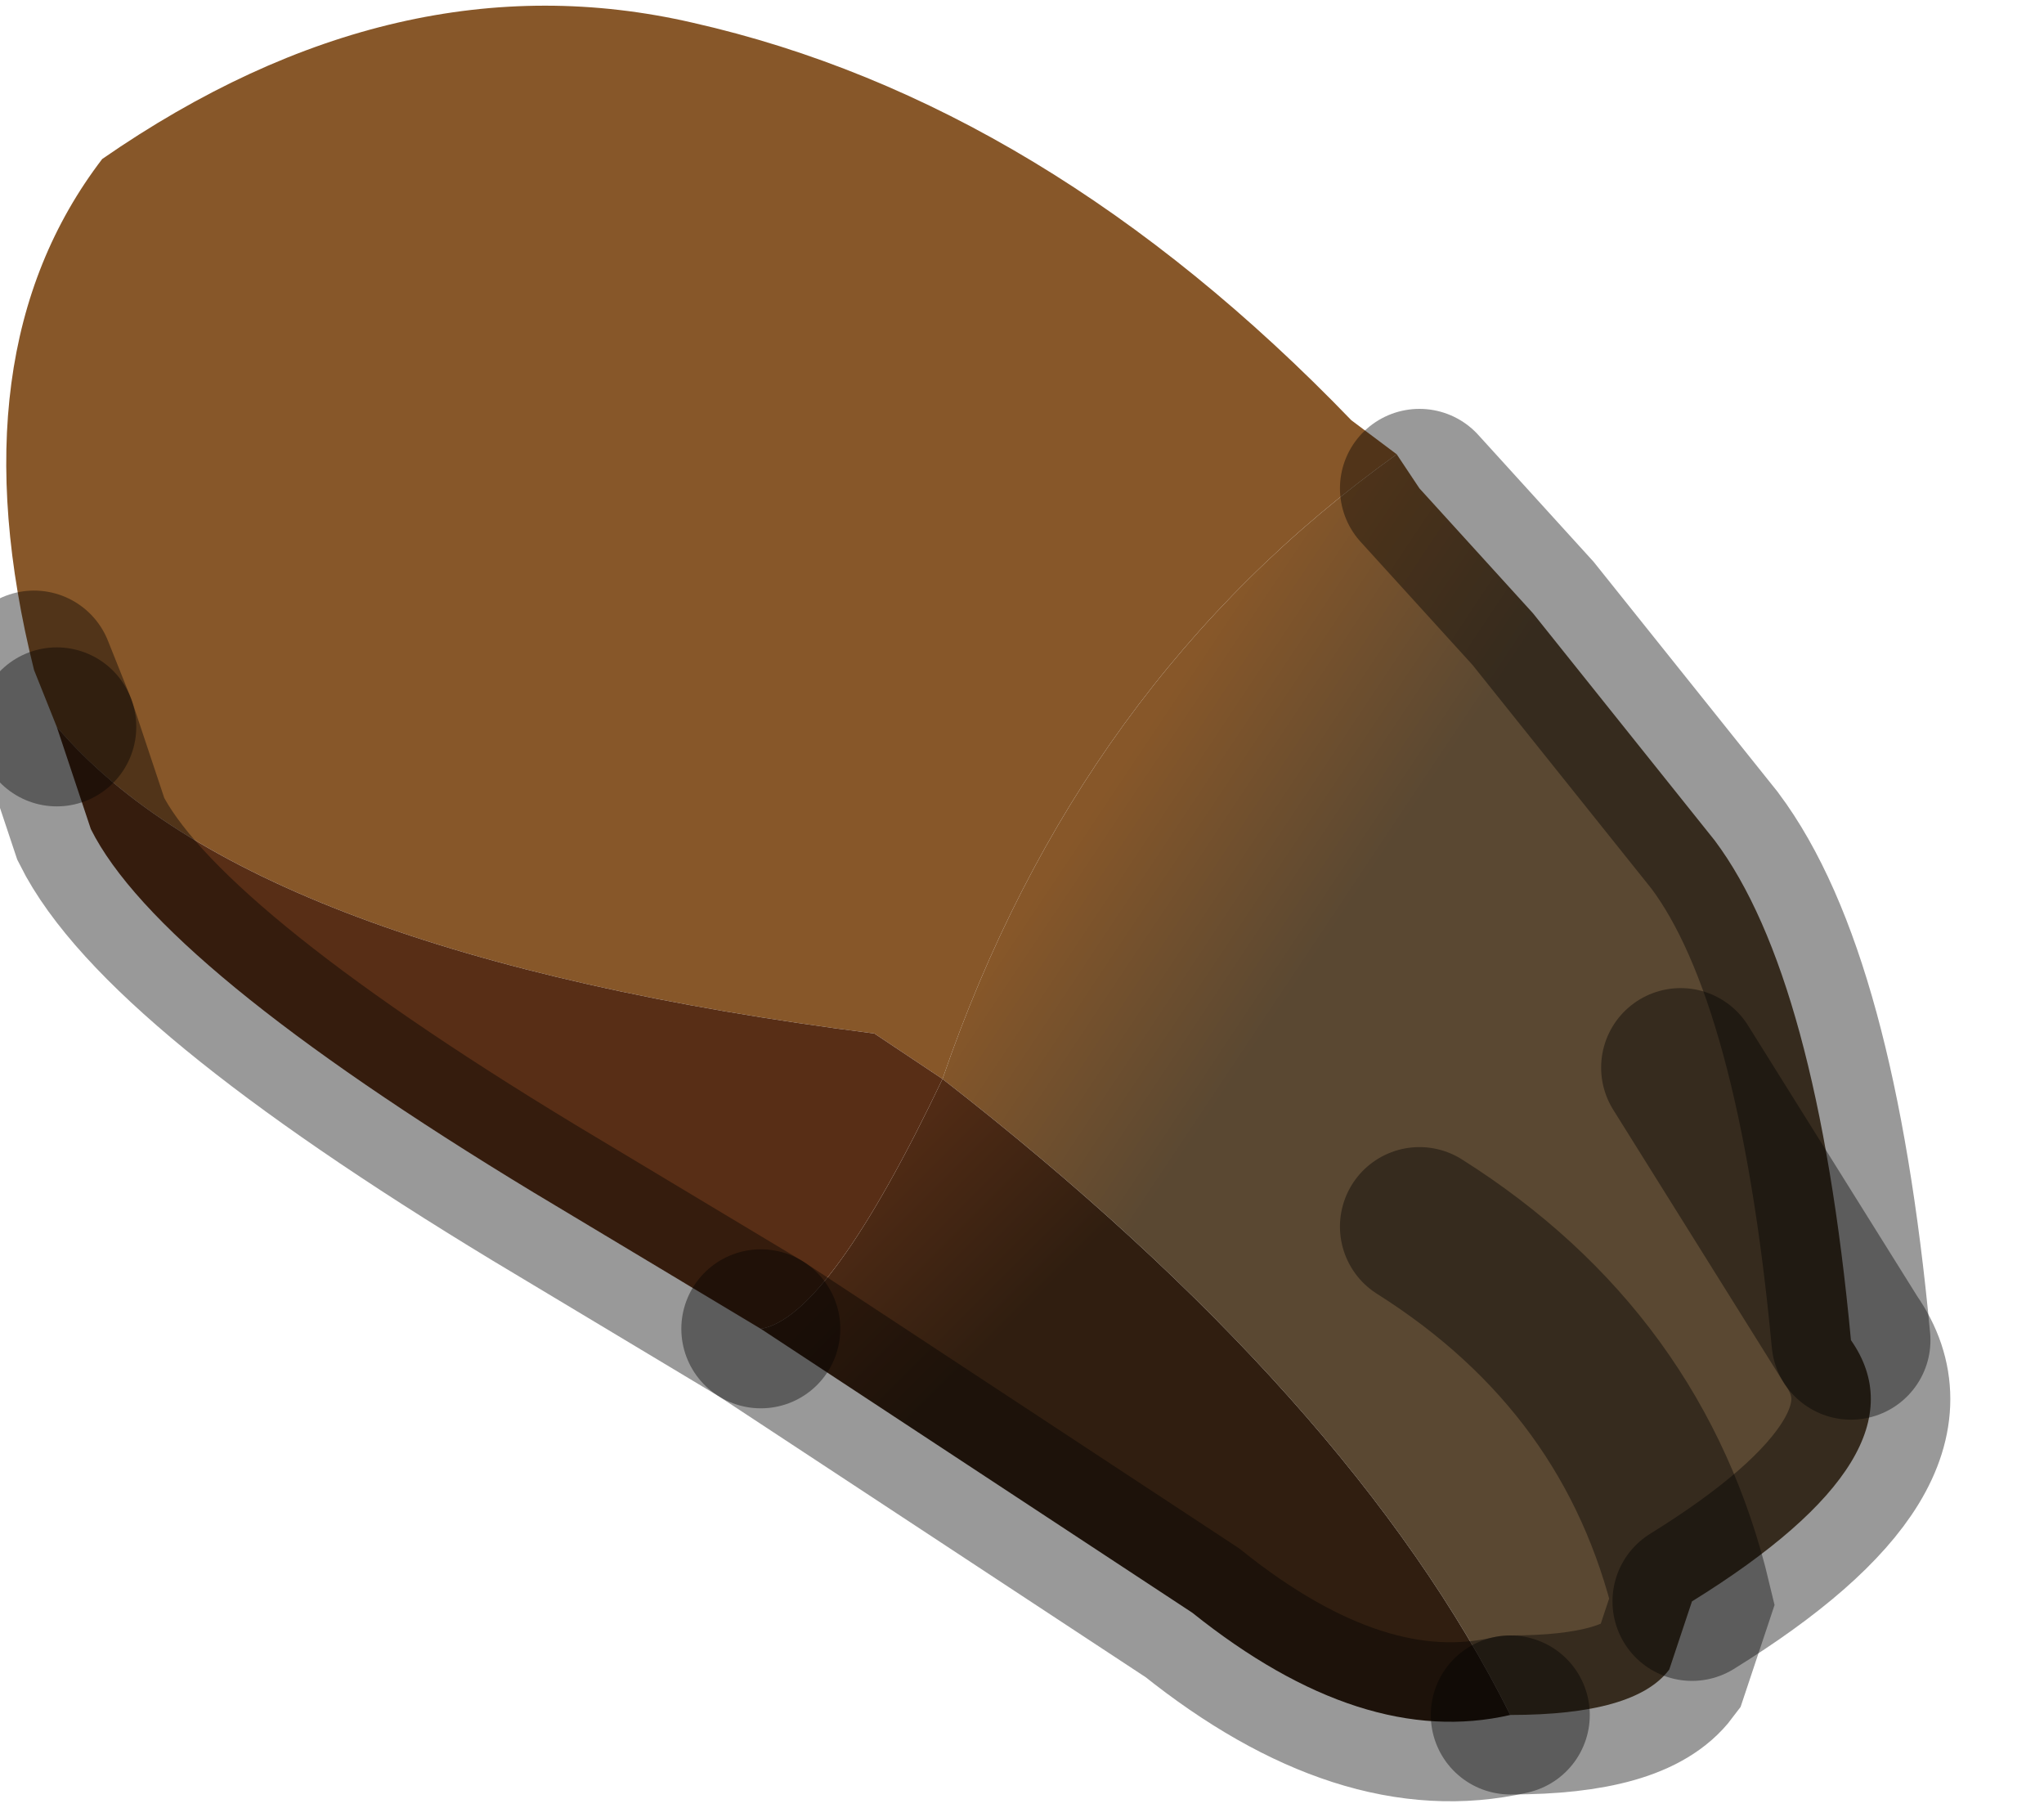<?xml version="1.0" encoding="utf-8"?>
<svg version="1.1" id="Layer_1"
xmlns="http://www.w3.org/2000/svg"
xmlns:xlink="http://www.w3.org/1999/xlink"
width="9px" height="8px"
xml:space="preserve">
<g id="PathID_3166" transform="matrix(1, 0, 0, 1, 3.95, 3.8)">
<path style="fill:#875729;fill-opacity:1" d="M-0.1 0.75Q-2.85 0.4 -3.7 -0.6L-3.8 -0.85Q-4.15 -2.25 -3.5 -3.1Q-2.2 -4 -0.9 -3.7Q0.65 -3.35 2 -1.95L2.2 -1.8Q0.8 -0.8 0.2 0.95L-0.1 0.75" />
<linearGradient
id="LinearGradID_765" gradientUnits="userSpaceOnUse" gradientTransform="matrix(0.002, 0.001, -0.002, 0.003, 2.25, 0.95)" spreadMethod ="pad" x1="-819.2" y1="0" x2="819.2" y2="0" >
<stop  offset="0" style="stop-color:#875729;stop-opacity:1" />
<stop  offset="0.325" style="stop-color:#5A4832;stop-opacity:1" />
</linearGradient>
<path style="fill:url(#LinearGradID_765) " d="M3.5 3.25Q3.25 2.2 2.3 1.6Q3.25 2.2 3.5 3.25L3.4 3.55Q3.25 3.75 2.7 3.75Q2 2.35 0.2 0.95Q0.8 -0.8 2.2 -1.8L2.3 -1.65L2.8 -1.1L3.6 -0.1Q4.05 0.5 4.2 2.1Q4.55 2.6 3.5 3.25M3.45 0.9L4.2 2.1L3.45 0.9" />
<linearGradient
id="LinearGradID_766" gradientUnits="userSpaceOnUse" gradientTransform="matrix(0.002, 0.001, -0.001, 0.001, 1.05, 2.35)" spreadMethod ="pad" x1="-819.2" y1="0" x2="819.2" y2="0" >
<stop  offset="0" style="stop-color:#582E16;stop-opacity:1" />
<stop  offset="0.325" style="stop-color:#301E10;stop-opacity:1" />
</linearGradient>
<path style="fill:url(#LinearGradID_766) " d="M1.3 3.3L-0.6 2.05Q-0.3 2 0.2 0.95Q2 2.35 2.7 3.75Q2.05 3.9 1.3 3.3" />
<path style="fill:#582E16;fill-opacity:1" d="M-0.6 2.05L-1.6 1.45Q-3.25 0.45 -3.55 -0.15L-3.7 -0.6Q-2.85 0.4 -0.1 0.75L0.2 0.95Q-0.3 2 -0.6 2.05" />
<path style="fill:none;stroke-width:0.7;stroke-linecap:round;stroke-linejoin:miter;stroke-miterlimit:5;stroke:#000000;stroke-opacity:0.4" d="M4.2 2.1Q4.05 0.5 3.6 -0.1L2.8 -1.1L2.3 -1.65" />
<path style="fill:none;stroke-width:0.7;stroke-linecap:round;stroke-linejoin:miter;stroke-miterlimit:5;stroke:#000000;stroke-opacity:0.4" d="M2.7 3.75Q3.25 3.75 3.4 3.55L3.5 3.25Q3.25 2.2 2.3 1.6" />
<path style="fill:none;stroke-width:0.7;stroke-linecap:round;stroke-linejoin:miter;stroke-miterlimit:5;stroke:#000000;stroke-opacity:0.4" d="M-3.7 -0.6L-3.8 -0.85" />
<path style="fill:none;stroke-width:0.7;stroke-linecap:round;stroke-linejoin:miter;stroke-miterlimit:5;stroke:#000000;stroke-opacity:0.4" d="M-0.6 2.05L-1.6 1.45Q-3.25 0.45 -3.55 -0.15L-3.7 -0.6" />
<path style="fill:none;stroke-width:0.7;stroke-linecap:round;stroke-linejoin:miter;stroke-miterlimit:5;stroke:#000000;stroke-opacity:0.4" d="M-0.6 2.05L1.3 3.3Q2.05 3.9 2.7 3.75" />
<path style="fill:none;stroke-width:0.7;stroke-linecap:round;stroke-linejoin:miter;stroke-miterlimit:5;stroke:#000000;stroke-opacity:0.4" d="M3.5 3.25Q4.55 2.6 4.2 2.1L3.45 0.9" />
</g>
</svg>
